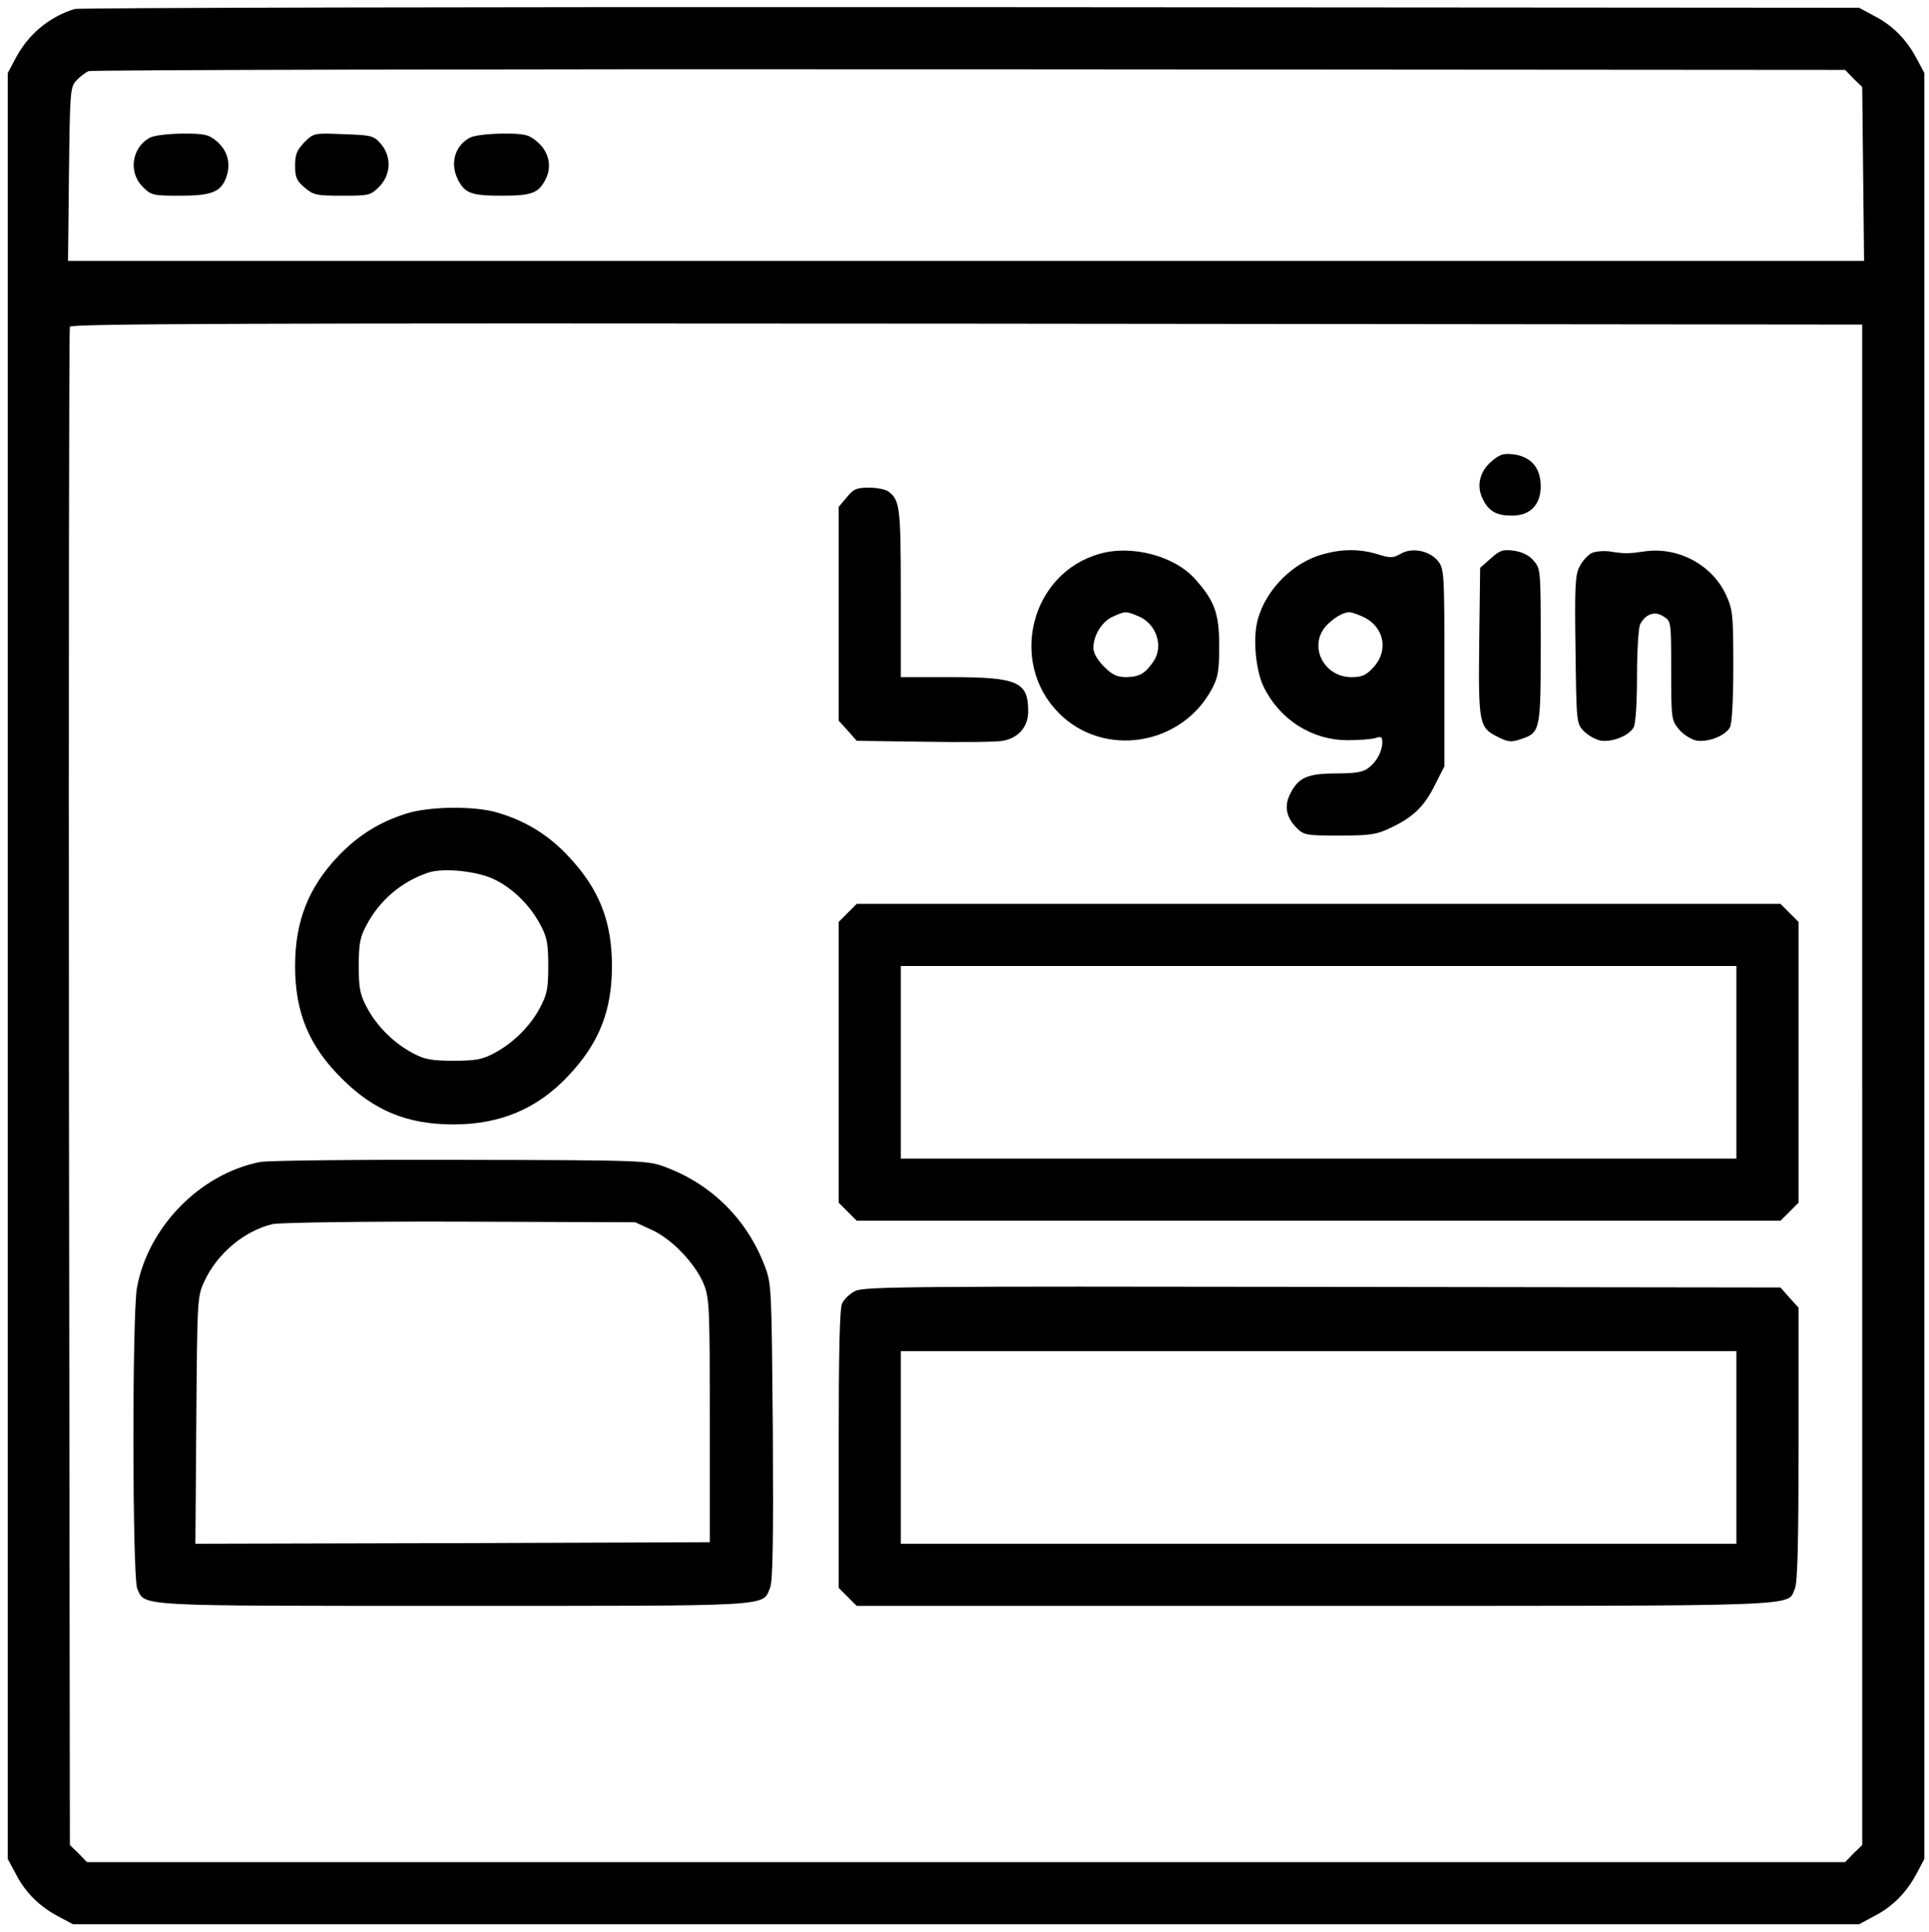 <?xml version="1.0" standalone="no"?>
<!DOCTYPE svg PUBLIC "-//W3C//DTD SVG 20010904//EN"
 "http://www.w3.org/TR/2001/REC-SVG-20010904/DTD/svg10.dtd">
<svg version="1.0" xmlns="http://www.w3.org/2000/svg"
 width="621pt" height="622pt" viewBox="0 0 621 622"
 preserveAspectRatio="xMidYMid meet">

<g transform="translate(0,622) scale(0.1,-0.1)"
fill="#000000" stroke="none">
<path d="M240 6191 c-83 -26 -150 -82 -191 -161 l-24 -45 0 -2875 0 -2875 27
-50 c31 -60 77 -104 138 -136 l45 -24 2875 0 2875 0 50 27 c60 31 104 77 136
138 l24 45 0 2875 0 2875 -24 45 c-32 61 -76 107 -136 138 l-50 27 -2860 2
c-1573 1 -2871 -2 -2885 -6z m5727 -224 l28 -27 3 -280 3 -280 -2891 0 -2891
0 3 279 c3 263 4 280 23 301 11 12 29 26 40 31 11 4 1288 7 2837 6 l2818 -2
27 -28z m28 -3239 l0 -2448 -28 -27 -27 -28 -2830 0 -2830 0 -27 28 -28 27 -3
2438 c-1 1340 0 2443 3 2450 3 10 586 12 2887 10 l2883 -3 0 -2447z"/>
<path d="M481 5776 c-57 -32 -68 -111 -22 -157 28 -28 33 -29 121 -29 102 0
132 12 149 61 15 43 3 85 -31 114 -26 22 -39 25 -111 25 -49 -1 -92 -6 -106
-14z"/>
<path d="M980 5762 c-24 -25 -30 -39 -30 -75 0 -38 5 -49 31 -71 28 -24 38
-26 121 -26 86 0 91 1 119 29 38 39 40 97 5 138 -23 26 -29 28 -120 31 -95 4
-96 4 -126 -26z"/>
<path d="M1511 5776 c-48 -27 -63 -84 -36 -136 22 -42 43 -50 140 -50 97 0
118 8 141 52 22 42 11 90 -27 122 -27 23 -39 26 -112 26 -49 -1 -92 -6 -106
-14z"/>
<path d="M4802 4735 c-39 -33 -50 -80 -28 -123 20 -39 44 -52 94 -52 58 0 92
35 92 94 0 59 -30 95 -86 103 -33 4 -45 1 -72 -22z"/>
<path d="M2726 4619 l-26 -31 0 -344 0 -344 29 -32 29 -33 218 -3 c120 -2 233
-1 252 3 51 9 82 45 82 95 0 95 -33 110 -250 110 l-160 0 0 271 c0 275 -3 298
-39 326 -9 7 -37 13 -63 13 -40 0 -50 -4 -72 -31z"/>
<path d="M3540 4437 c-221 -62 -294 -348 -132 -512 144 -146 396 -107 494 78
19 35 23 58 23 137 0 104 -14 144 -76 214 -66 76 -205 113 -309 83z m125 -201
c58 -24 82 -97 48 -146 -27 -39 -45 -49 -86 -50 -31 0 -46 7 -73 34 -22 22
-34 44 -34 60 0 41 28 86 63 101 40 18 41 18 82 1z"/>
<path d="M4260 4436 c-97 -26 -185 -114 -211 -211 -16 -59 -7 -162 19 -216 52
-106 155 -172 271 -172 36 0 76 3 89 7 18 6 22 4 22 -14 0 -28 -17 -61 -44
-82 -16 -13 -41 -18 -101 -18 -93 0 -123 -12 -149 -61 -23 -42 -17 -79 19
-115 23 -23 31 -24 137 -24 97 0 120 3 163 24 73 34 110 69 144 138 l31 61 0
317 c0 304 -1 318 -20 343 -27 34 -84 46 -121 24 -25 -14 -33 -14 -75 -1 -56
17 -113 17 -174 0z m124 -200 c71 -30 89 -109 37 -165 -23 -25 -37 -31 -70
-31 -91 0 -140 102 -81 166 23 24 52 42 73 43 4 1 23 -5 41 -13z"/>
<path d="M4799 4422 l-34 -30 -3 -239 c-3 -266 0 -276 61 -306 31 -16 42 -17
72 -7 64 21 65 27 65 302 0 242 0 247 -23 273 -14 17 -36 28 -63 32 -36 5 -46
1 -75 -25z"/>
<path d="M5123 4439 c-11 -6 -29 -25 -38 -43 -14 -27 -16 -62 -13 -268 3 -231
3 -237 26 -261 13 -14 37 -27 53 -31 37 -7 93 15 108 42 7 12 11 81 11 167 0
81 5 155 10 165 18 34 48 44 76 25 24 -15 24 -17 24 -174 0 -155 1 -160 25
-189 13 -16 38 -32 55 -36 38 -7 94 15 109 42 7 13 11 90 11 199 0 166 -2 181
-24 229 -45 96 -154 154 -260 139 -56 -8 -65 -8 -116 0 -19 2 -45 0 -57 -6z"/>
<path d="M1309 3601 c-88 -28 -154 -69 -218 -135 -98 -102 -141 -212 -141
-356 0 -149 44 -256 149 -361 105 -105 212 -149 361 -149 151 0 271 51 370
157 99 105 140 209 140 353 0 144 -41 248 -140 353 -63 68 -139 115 -229 141
-74 22 -219 20 -292 -3z m286 -214 c60 -30 114 -85 146 -147 20 -37 24 -60 24
-130 0 -73 -4 -92 -27 -135 -32 -60 -87 -114 -148 -146 -37 -20 -60 -24 -130
-24 -70 0 -93 4 -130 24 -61 32 -116 86 -148 146 -23 43 -27 62 -27 135 0 70
4 93 24 130 42 81 115 143 201 171 49 16 162 4 215 -24z"/>
<path d="M2729 3281 l-29 -29 0 -452 0 -452 29 -29 29 -29 1487 0 1487 0 29
29 29 29 0 452 0 452 -29 29 -29 29 -1487 0 -1487 0 -29 -29z m2861 -481 l0
-310 -1345 0 -1345 0 0 310 0 310 1345 0 1345 0 0 -310z"/>
<path d="M837 2479 c-193 -38 -360 -209 -396 -404 -16 -85 -15 -936 1 -970 26
-57 -15 -55 1018 -55 1040 0 994 -3 1019 58 9 21 11 151 9 503 -4 460 -4 476
-26 533 -56 148 -169 262 -318 318 -58 22 -64 23 -659 24 -342 1 -621 -2 -648
-7z m1260 -218 c66 -29 143 -111 169 -176 18 -46 19 -79 19 -440 l0 -390 -828
-3 -828 -2 3 397 c3 391 3 399 26 448 41 89 128 162 219 184 21 5 292 9 603 8
l565 -2 52 -24z"/>
<path d="M2754 2064 c-17 -8 -36 -26 -43 -40 -8 -17 -11 -160 -11 -470 l0
-446 29 -29 29 -29 1477 0 c1605 0 1517 -3 1543 55 9 19 12 146 12 465 l0 440
-29 32 -29 33 -1474 2 c-1311 2 -1476 1 -1504 -13z m2836 -504 l0 -310 -1345
0 -1345 0 0 310 0 310 1345 0 1345 0 0 -310z"/>
</g>
</svg>
